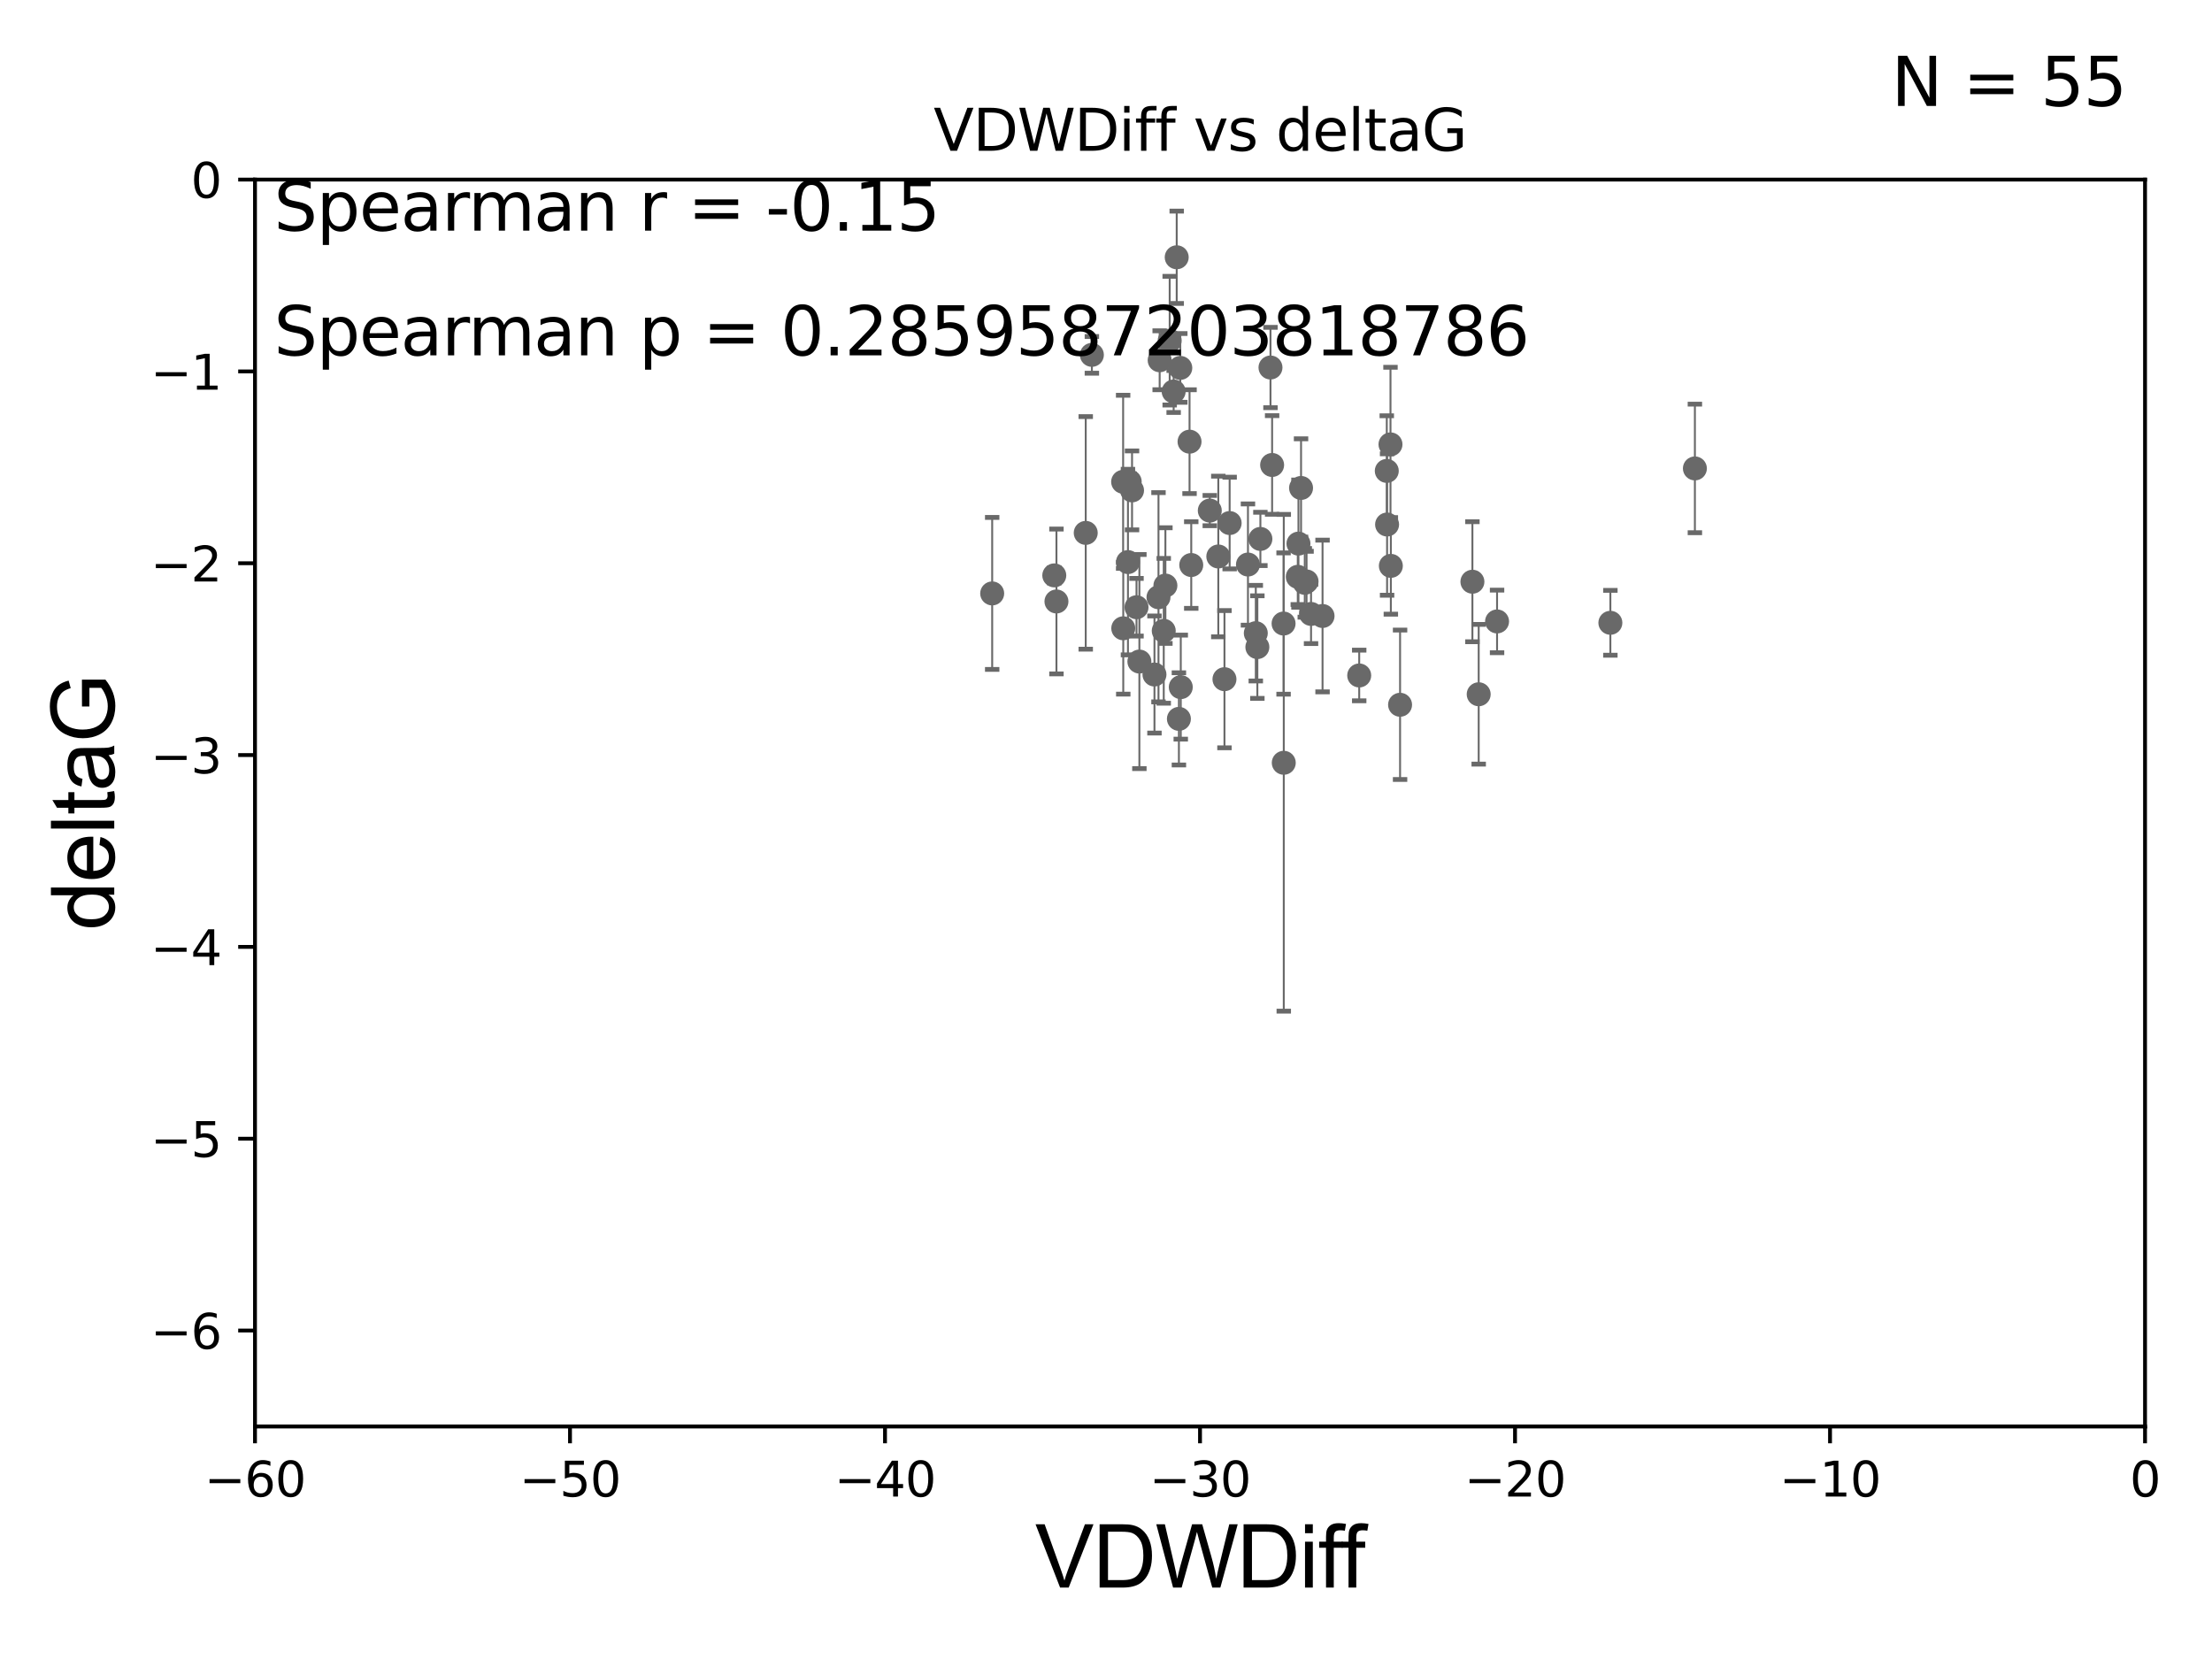 <?xml version="1.0" encoding="utf-8" standalone="no"?>
<!DOCTYPE svg PUBLIC "-//W3C//DTD SVG 1.1//EN"
  "http://www.w3.org/Graphics/SVG/1.1/DTD/svg11.dtd">
<svg xmlns:xlink="http://www.w3.org/1999/xlink" width="460.8pt" height="345.6pt" viewBox="0 0 460.8 345.6" xmlns="http://www.w3.org/2000/svg" version="1.1">
 <defs>
  <style type="text/css">*{stroke-linejoin: round; stroke-linecap: butt}</style>
 </defs>
 <g id="figure_1">
  <g id="patch_1">
   <path d="M 0 345.6 
L 460.8 345.6 
L 460.8 0 
L 0 0 
z
" style="fill: #ffffff"/>
  </g>
  <g id="axes_1">
   <g id="patch_2">
    <path d="M 53.12 297.16 
L 446.85 297.16 
L 446.85 37.411 
L 53.12 37.411 
z
" style="fill: #ffffff"/>
   </g>
   <g id="PathCollection_1">
    <defs>
     <path id="m81611c5be3" d="M 0 1.118 
C 0.297 1.118 0.581 1 0.791 0.791 
C 1 0.581 1.118 0.297 1.118 0 
C 1.118 -0.297 1 -0.581 0.791 -0.791 
C 0.581 -1 0.297 -1.118 0 -1.118 
C -0.297 -1.118 -0.581 -1 -0.791 -0.791 
C -1 -0.581 -1.118 -0.297 -1.118 0 
C -1.118 0.297 -1 0.581 -0.791 0.791 
C -0.581 1 -0.297 1.118 0 1.118 
z
" style="stroke: #696969"/>
    </defs>
    <g clip-path="url(#p7c19faad17)">
     <use xlink:href="#m81611c5be3" x="273.114" y="127.894" style="fill: #696969; stroke: #696969"/>
     <use xlink:href="#m81611c5be3" x="275.511" y="128.323" style="fill: #696969; stroke: #696969"/>
     <use xlink:href="#m81611c5be3" x="235.825" y="102.157" style="fill: #696969; stroke: #696969"/>
     <use xlink:href="#m81611c5be3" x="245.13" y="53.596" style="fill: #696969; stroke: #696969"/>
     <use xlink:href="#m81611c5be3" x="270.352" y="120.161" style="fill: #696969; stroke: #696969"/>
     <use xlink:href="#m81611c5be3" x="206.69" y="123.622" style="fill: #696969; stroke: #696969"/>
     <use xlink:href="#m81611c5be3" x="237.354" y="137.813" style="fill: #696969; stroke: #696969"/>
     <use xlink:href="#m81611c5be3" x="220.078" y="125.297" style="fill: #696969; stroke: #696969"/>
     <use xlink:href="#m81611c5be3" x="255.078" y="141.487" style="fill: #696969; stroke: #696969"/>
     <use xlink:href="#m81611c5be3" x="252.021" y="106.364" style="fill: #696969; stroke: #696969"/>
     <use xlink:href="#m81611c5be3" x="289.739" y="117.881" style="fill: #696969; stroke: #696969"/>
     <use xlink:href="#m81611c5be3" x="335.47" y="129.74" style="fill: #696969; stroke: #696969"/>
     <use xlink:href="#m81611c5be3" x="236.756" y="126.499" style="fill: #696969; stroke: #696969"/>
     <use xlink:href="#m81611c5be3" x="219.626" y="119.862" style="fill: #696969; stroke: #696969"/>
     <use xlink:href="#m81611c5be3" x="233.996" y="130.886" style="fill: #696969; stroke: #696969"/>
     <use xlink:href="#m81611c5be3" x="241.335" y="124.421" style="fill: #696969; stroke: #696969"/>
     <use xlink:href="#m81611c5be3" x="233.969" y="100.369" style="fill: #696969; stroke: #696969"/>
     <use xlink:href="#m81611c5be3" x="291.661" y="146.816" style="fill: #696969; stroke: #696969"/>
     <use xlink:href="#m81611c5be3" x="267.433" y="158.902" style="fill: #696969; stroke: #696969"/>
     <use xlink:href="#m81611c5be3" x="265.006" y="96.863" style="fill: #696969; stroke: #696969"/>
     <use xlink:href="#m81611c5be3" x="272.181" y="121.128" style="fill: #696969; stroke: #696969"/>
     <use xlink:href="#m81611c5be3" x="308.04" y="144.628" style="fill: #696969; stroke: #696969"/>
     <use xlink:href="#m81611c5be3" x="245.877" y="76.642" style="fill: #696969; stroke: #696969"/>
     <use xlink:href="#m81611c5be3" x="288.955" y="109.265" style="fill: #696969; stroke: #696969"/>
     <use xlink:href="#m81611c5be3" x="248.159" y="117.705" style="fill: #696969; stroke: #696969"/>
     <use xlink:href="#m81611c5be3" x="283.148" y="140.711" style="fill: #696969; stroke: #696969"/>
     <use xlink:href="#m81611c5be3" x="226.178" y="111.01" style="fill: #696969; stroke: #696969"/>
     <use xlink:href="#m81611c5be3" x="267.393" y="129.895" style="fill: #696969; stroke: #696969"/>
     <use xlink:href="#m81611c5be3" x="243.666" y="70.966" style="fill: #696969; stroke: #696969"/>
     <use xlink:href="#m81611c5be3" x="261.932" y="134.8" style="fill: #696969; stroke: #696969"/>
     <use xlink:href="#m81611c5be3" x="247.804" y="92.007" style="fill: #696969; stroke: #696969"/>
     <use xlink:href="#m81611c5be3" x="240.497" y="140.513" style="fill: #696969; stroke: #696969"/>
     <use xlink:href="#m81611c5be3" x="234.975" y="117.093" style="fill: #696969; stroke: #696969"/>
     <use xlink:href="#m81611c5be3" x="271.809" y="121.417" style="fill: #696969; stroke: #696969"/>
     <use xlink:href="#m81611c5be3" x="253.796" y="115.924" style="fill: #696969; stroke: #696969"/>
     <use xlink:href="#m81611c5be3" x="242.429" y="131.41" style="fill: #696969; stroke: #696969"/>
     <use xlink:href="#m81611c5be3" x="244.494" y="81.552" style="fill: #696969; stroke: #696969"/>
     <use xlink:href="#m81611c5be3" x="245.588" y="149.754" style="fill: #696969; stroke: #696969"/>
     <use xlink:href="#m81611c5be3" x="256.159" y="108.96" style="fill: #696969; stroke: #696969"/>
     <use xlink:href="#m81611c5be3" x="235.338" y="100.324" style="fill: #696969; stroke: #696969"/>
     <use xlink:href="#m81611c5be3" x="227.458" y="73.925" style="fill: #696969; stroke: #696969"/>
     <use xlink:href="#m81611c5be3" x="306.731" y="121.184" style="fill: #696969; stroke: #696969"/>
     <use xlink:href="#m81611c5be3" x="241.58" y="75.049" style="fill: #696969; stroke: #696969"/>
     <use xlink:href="#m81611c5be3" x="262.562" y="112.268" style="fill: #696969; stroke: #696969"/>
     <use xlink:href="#m81611c5be3" x="288.891" y="98.101" style="fill: #696969; stroke: #696969"/>
     <use xlink:href="#m81611c5be3" x="259.973" y="117.604" style="fill: #696969; stroke: #696969"/>
     <use xlink:href="#m81611c5be3" x="311.866" y="129.457" style="fill: #696969; stroke: #696969"/>
     <use xlink:href="#m81611c5be3" x="270.493" y="113.246" style="fill: #696969; stroke: #696969"/>
     <use xlink:href="#m81611c5be3" x="242.774" y="121.985" style="fill: #696969; stroke: #696969"/>
     <use xlink:href="#m81611c5be3" x="353.077" y="97.581" style="fill: #696969; stroke: #696969"/>
     <use xlink:href="#m81611c5be3" x="264.665" y="76.559" style="fill: #696969; stroke: #696969"/>
     <use xlink:href="#m81611c5be3" x="289.664" y="92.574" style="fill: #696969; stroke: #696969"/>
     <use xlink:href="#m81611c5be3" x="245.976" y="143.141" style="fill: #696969; stroke: #696969"/>
     <use xlink:href="#m81611c5be3" x="261.605" y="131.902" style="fill: #696969; stroke: #696969"/>
     <use xlink:href="#m81611c5be3" x="271.032" y="101.651" style="fill: #696969; stroke: #696969"/>
    </g>
   </g>
   <g id="matplotlib.axis_1">
    <g id="xtick_1">
     <g id="line2d_1">
      <defs>
       <path id="meb6afeb925" d="M 0 0 
L 0 3.5 
" style="stroke: #000000; stroke-width: 0.8"/>
      </defs>
      <g>
       <use xlink:href="#meb6afeb925" x="53.12" y="297.16" style="stroke: #000000; stroke-width: 0.8"/>
      </g>
     </g>
     <g id="text_1">
      <!-- −60 -->
      <g transform="translate(42.568 311.758)scale(0.1 -0.1)">
       <defs>
        <path id="DejaVuSans-2212" d="M 678 2272 
L 4684 2272 
L 4684 1741 
L 678 1741 
L 678 2272 
z
" transform="scale(0.016)"/>
        <path id="DejaVuSans-36" d="M 2113 2584 
Q 1688 2584 1439 2293 
Q 1191 2003 1191 1497 
Q 1191 994 1439 701 
Q 1688 409 2113 409 
Q 2538 409 2786 701 
Q 3034 994 3034 1497 
Q 3034 2003 2786 2293 
Q 2538 2584 2113 2584 
z
M 3366 4563 
L 3366 3988 
Q 3128 4100 2886 4159 
Q 2644 4219 2406 4219 
Q 1781 4219 1451 3797 
Q 1122 3375 1075 2522 
Q 1259 2794 1537 2939 
Q 1816 3084 2150 3084 
Q 2853 3084 3261 2657 
Q 3669 2231 3669 1497 
Q 3669 778 3244 343 
Q 2819 -91 2113 -91 
Q 1303 -91 875 529 
Q 447 1150 447 2328 
Q 447 3434 972 4092 
Q 1497 4750 2381 4750 
Q 2619 4750 2861 4703 
Q 3103 4656 3366 4563 
z
" transform="scale(0.016)"/>
        <path id="DejaVuSans-30" d="M 2034 4250 
Q 1547 4250 1301 3770 
Q 1056 3291 1056 2328 
Q 1056 1369 1301 889 
Q 1547 409 2034 409 
Q 2525 409 2770 889 
Q 3016 1369 3016 2328 
Q 3016 3291 2770 3770 
Q 2525 4250 2034 4250 
z
M 2034 4750 
Q 2819 4750 3233 4129 
Q 3647 3509 3647 2328 
Q 3647 1150 3233 529 
Q 2819 -91 2034 -91 
Q 1250 -91 836 529 
Q 422 1150 422 2328 
Q 422 3509 836 4129 
Q 1250 4750 2034 4750 
z
" transform="scale(0.016)"/>
       </defs>
       <use xlink:href="#DejaVuSans-2212"/>
       <use xlink:href="#DejaVuSans-36" x="83.789"/>
       <use xlink:href="#DejaVuSans-30" x="147.412"/>
      </g>
     </g>
    </g>
    <g id="xtick_2">
     <g id="line2d_2">
      <g>
       <use xlink:href="#meb6afeb925" x="118.742" y="297.16" style="stroke: #000000; stroke-width: 0.8"/>
      </g>
     </g>
     <g id="text_2">
      <!-- −50 -->
      <g transform="translate(108.189 311.758)scale(0.1 -0.1)">
       <defs>
        <path id="DejaVuSans-35" d="M 691 4666 
L 3169 4666 
L 3169 4134 
L 1269 4134 
L 1269 2991 
Q 1406 3038 1543 3061 
Q 1681 3084 1819 3084 
Q 2600 3084 3056 2656 
Q 3513 2228 3513 1497 
Q 3513 744 3044 326 
Q 2575 -91 1722 -91 
Q 1428 -91 1123 -41 
Q 819 9 494 109 
L 494 744 
Q 775 591 1075 516 
Q 1375 441 1709 441 
Q 2250 441 2565 725 
Q 2881 1009 2881 1497 
Q 2881 1984 2565 2268 
Q 2250 2553 1709 2553 
Q 1456 2553 1204 2497 
Q 953 2441 691 2322 
L 691 4666 
z
" transform="scale(0.016)"/>
       </defs>
       <use xlink:href="#DejaVuSans-2212"/>
       <use xlink:href="#DejaVuSans-35" x="83.789"/>
       <use xlink:href="#DejaVuSans-30" x="147.412"/>
      </g>
     </g>
    </g>
    <g id="xtick_3">
     <g id="line2d_3">
      <g>
       <use xlink:href="#meb6afeb925" x="184.363" y="297.16" style="stroke: #000000; stroke-width: 0.8"/>
      </g>
     </g>
     <g id="text_3">
      <!-- −40 -->
      <g transform="translate(173.811 311.758)scale(0.1 -0.1)">
       <defs>
        <path id="DejaVuSans-34" d="M 2419 4116 
L 825 1625 
L 2419 1625 
L 2419 4116 
z
M 2253 4666 
L 3047 4666 
L 3047 1625 
L 3713 1625 
L 3713 1100 
L 3047 1100 
L 3047 0 
L 2419 0 
L 2419 1100 
L 313 1100 
L 313 1709 
L 2253 4666 
z
" transform="scale(0.016)"/>
       </defs>
       <use xlink:href="#DejaVuSans-2212"/>
       <use xlink:href="#DejaVuSans-34" x="83.789"/>
       <use xlink:href="#DejaVuSans-30" x="147.412"/>
      </g>
     </g>
    </g>
    <g id="xtick_4">
     <g id="line2d_4">
      <g>
       <use xlink:href="#meb6afeb925" x="249.985" y="297.16" style="stroke: #000000; stroke-width: 0.8"/>
      </g>
     </g>
     <g id="text_4">
      <!-- −30 -->
      <g transform="translate(239.433 311.758)scale(0.1 -0.1)">
       <defs>
        <path id="DejaVuSans-33" d="M 2597 2516 
Q 3050 2419 3304 2112 
Q 3559 1806 3559 1356 
Q 3559 666 3084 287 
Q 2609 -91 1734 -91 
Q 1441 -91 1130 -33 
Q 819 25 488 141 
L 488 750 
Q 750 597 1062 519 
Q 1375 441 1716 441 
Q 2309 441 2620 675 
Q 2931 909 2931 1356 
Q 2931 1769 2642 2001 
Q 2353 2234 1838 2234 
L 1294 2234 
L 1294 2753 
L 1863 2753 
Q 2328 2753 2575 2939 
Q 2822 3125 2822 3475 
Q 2822 3834 2567 4026 
Q 2313 4219 1838 4219 
Q 1578 4219 1281 4162 
Q 984 4106 628 3988 
L 628 4550 
Q 988 4650 1302 4700 
Q 1616 4750 1894 4750 
Q 2613 4750 3031 4423 
Q 3450 4097 3450 3541 
Q 3450 3153 3228 2886 
Q 3006 2619 2597 2516 
z
" transform="scale(0.016)"/>
       </defs>
       <use xlink:href="#DejaVuSans-2212"/>
       <use xlink:href="#DejaVuSans-33" x="83.789"/>
       <use xlink:href="#DejaVuSans-30" x="147.412"/>
      </g>
     </g>
    </g>
    <g id="xtick_5">
     <g id="line2d_5">
      <g>
       <use xlink:href="#meb6afeb925" x="315.607" y="297.16" style="stroke: #000000; stroke-width: 0.8"/>
      </g>
     </g>
     <g id="text_5">
      <!-- −20 -->
      <g transform="translate(305.054 311.758)scale(0.1 -0.1)">
       <defs>
        <path id="DejaVuSans-32" d="M 1228 531 
L 3431 531 
L 3431 0 
L 469 0 
L 469 531 
Q 828 903 1448 1529 
Q 2069 2156 2228 2338 
Q 2531 2678 2651 2914 
Q 2772 3150 2772 3378 
Q 2772 3750 2511 3984 
Q 2250 4219 1831 4219 
Q 1534 4219 1204 4116 
Q 875 4013 500 3803 
L 500 4441 
Q 881 4594 1212 4672 
Q 1544 4750 1819 4750 
Q 2544 4750 2975 4387 
Q 3406 4025 3406 3419 
Q 3406 3131 3298 2873 
Q 3191 2616 2906 2266 
Q 2828 2175 2409 1742 
Q 1991 1309 1228 531 
z
" transform="scale(0.016)"/>
       </defs>
       <use xlink:href="#DejaVuSans-2212"/>
       <use xlink:href="#DejaVuSans-32" x="83.789"/>
       <use xlink:href="#DejaVuSans-30" x="147.412"/>
      </g>
     </g>
    </g>
    <g id="xtick_6">
     <g id="line2d_6">
      <g>
       <use xlink:href="#meb6afeb925" x="381.228" y="297.16" style="stroke: #000000; stroke-width: 0.8"/>
      </g>
     </g>
     <g id="text_6">
      <!-- −10 -->
      <g transform="translate(370.676 311.758)scale(0.1 -0.1)">
       <defs>
        <path id="DejaVuSans-31" d="M 794 531 
L 1825 531 
L 1825 4091 
L 703 3866 
L 703 4441 
L 1819 4666 
L 2450 4666 
L 2450 531 
L 3481 531 
L 3481 0 
L 794 0 
L 794 531 
z
" transform="scale(0.016)"/>
       </defs>
       <use xlink:href="#DejaVuSans-2212"/>
       <use xlink:href="#DejaVuSans-31" x="83.789"/>
       <use xlink:href="#DejaVuSans-30" x="147.412"/>
      </g>
     </g>
    </g>
    <g id="xtick_7">
     <g id="line2d_7">
      <g>
       <use xlink:href="#meb6afeb925" x="446.85" y="297.16" style="stroke: #000000; stroke-width: 0.8"/>
      </g>
     </g>
     <g id="text_7">
      <!-- 0 -->
      <g transform="translate(443.669 311.758)scale(0.1 -0.1)">
       <use xlink:href="#DejaVuSans-30"/>
      </g>
     </g>
    </g>
    <g id="text_8">
     <!-- VDWDiff -->
     <g transform="translate(215.644 330.722)scale(0.18 -0.18)">
      <defs>
       <path id="ArialMT-56" d="M 1803 0 
L 28 4581 
L 684 4581 
L 1875 1253 
Q 2019 853 2116 503 
Q 2222 878 2363 1253 
L 3600 4581 
L 4219 4581 
L 2425 0 
L 1803 0 
z
" transform="scale(0.016)"/>
       <path id="ArialMT-44" d="M 494 0 
L 494 4581 
L 2072 4581 
Q 2606 4581 2888 4516 
Q 3281 4425 3559 4188 
Q 3922 3881 4101 3404 
Q 4281 2928 4281 2316 
Q 4281 1794 4159 1391 
Q 4038 988 3847 723 
Q 3656 459 3429 307 
Q 3203 156 2883 78 
Q 2563 0 2147 0 
L 494 0 
z
M 1100 541 
L 2078 541 
Q 2531 541 2789 625 
Q 3047 709 3200 863 
Q 3416 1078 3536 1442 
Q 3656 1806 3656 2325 
Q 3656 3044 3420 3430 
Q 3184 3816 2847 3947 
Q 2603 4041 2063 4041 
L 1100 4041 
L 1100 541 
z
" transform="scale(0.016)"/>
       <path id="ArialMT-57" d="M 1294 0 
L 78 4581 
L 700 4581 
L 1397 1578 
Q 1509 1106 1591 641 
Q 1766 1375 1797 1488 
L 2669 4581 
L 3400 4581 
L 4056 2263 
Q 4303 1400 4413 641 
Q 4500 1075 4641 1638 
L 5359 4581 
L 5969 4581 
L 4713 0 
L 4128 0 
L 3163 3491 
Q 3041 3928 3019 4028 
Q 2947 3713 2884 3491 
L 1913 0 
L 1294 0 
z
" transform="scale(0.016)"/>
       <path id="ArialMT-69" d="M 425 3934 
L 425 4581 
L 988 4581 
L 988 3934 
L 425 3934 
z
M 425 0 
L 425 3319 
L 988 3319 
L 988 0 
L 425 0 
z
" transform="scale(0.016)"/>
       <path id="ArialMT-66" d="M 556 0 
L 556 2881 
L 59 2881 
L 59 3319 
L 556 3319 
L 556 3672 
Q 556 4006 616 4169 
Q 697 4388 901 4523 
Q 1106 4659 1475 4659 
Q 1713 4659 2000 4603 
L 1916 4113 
Q 1741 4144 1584 4144 
Q 1328 4144 1222 4034 
Q 1116 3925 1116 3625 
L 1116 3319 
L 1763 3319 
L 1763 2881 
L 1116 2881 
L 1116 0 
L 556 0 
z
" transform="scale(0.016)"/>
      </defs>
      <use xlink:href="#ArialMT-56"/>
      <use xlink:href="#ArialMT-44" x="66.699"/>
      <use xlink:href="#ArialMT-57" x="138.916"/>
      <use xlink:href="#ArialMT-44" x="233.301"/>
      <use xlink:href="#ArialMT-69" x="305.518"/>
      <use xlink:href="#ArialMT-66" x="327.734"/>
      <use xlink:href="#ArialMT-66" x="353.768"/>
     </g>
    </g>
   </g>
   <g id="matplotlib.axis_2">
    <g id="ytick_1">
     <g id="line2d_8">
      <defs>
       <path id="me07323a676" d="M 0 0 
L -3.5 0 
" style="stroke: #000000; stroke-width: 0.8"/>
      </defs>
      <g>
       <use xlink:href="#me07323a676" x="53.12" y="277.179" style="stroke: #000000; stroke-width: 0.8"/>
      </g>
     </g>
     <g id="text_9">
      <!-- −6 -->
      <g transform="translate(31.378 280.979)scale(0.1 -0.1)">
       <use xlink:href="#DejaVuSans-2212"/>
       <use xlink:href="#DejaVuSans-36" x="83.789"/>
      </g>
     </g>
    </g>
    <g id="ytick_2">
     <g id="line2d_9">
      <g>
       <use xlink:href="#me07323a676" x="53.12" y="237.218" style="stroke: #000000; stroke-width: 0.8"/>
      </g>
     </g>
     <g id="text_10">
      <!-- −5 -->
      <g transform="translate(31.378 241.017)scale(0.1 -0.1)">
       <use xlink:href="#DejaVuSans-2212"/>
       <use xlink:href="#DejaVuSans-35" x="83.789"/>
      </g>
     </g>
    </g>
    <g id="ytick_3">
     <g id="line2d_10">
      <g>
       <use xlink:href="#me07323a676" x="53.12" y="197.257" style="stroke: #000000; stroke-width: 0.8"/>
      </g>
     </g>
     <g id="text_11">
      <!-- −4 -->
      <g transform="translate(31.378 201.056)scale(0.1 -0.1)">
       <use xlink:href="#DejaVuSans-2212"/>
       <use xlink:href="#DejaVuSans-34" x="83.789"/>
      </g>
     </g>
    </g>
    <g id="ytick_4">
     <g id="line2d_11">
      <g>
       <use xlink:href="#me07323a676" x="53.12" y="157.295" style="stroke: #000000; stroke-width: 0.8"/>
      </g>
     </g>
     <g id="text_12">
      <!-- −3 -->
      <g transform="translate(31.378 161.094)scale(0.1 -0.1)">
       <use xlink:href="#DejaVuSans-2212"/>
       <use xlink:href="#DejaVuSans-33" x="83.789"/>
      </g>
     </g>
    </g>
    <g id="ytick_5">
     <g id="line2d_12">
      <g>
       <use xlink:href="#me07323a676" x="53.12" y="117.334" style="stroke: #000000; stroke-width: 0.8"/>
      </g>
     </g>
     <g id="text_13">
      <!-- −2 -->
      <g transform="translate(31.378 121.133)scale(0.1 -0.1)">
       <use xlink:href="#DejaVuSans-2212"/>
       <use xlink:href="#DejaVuSans-32" x="83.789"/>
      </g>
     </g>
    </g>
    <g id="ytick_6">
     <g id="line2d_13">
      <g>
       <use xlink:href="#me07323a676" x="53.12" y="77.373" style="stroke: #000000; stroke-width: 0.8"/>
      </g>
     </g>
     <g id="text_14">
      <!-- −1 -->
      <g transform="translate(31.378 81.172)scale(0.1 -0.1)">
       <use xlink:href="#DejaVuSans-2212"/>
       <use xlink:href="#DejaVuSans-31" x="83.789"/>
      </g>
     </g>
    </g>
    <g id="ytick_7">
     <g id="line2d_14">
      <g>
       <use xlink:href="#me07323a676" x="53.12" y="37.411" style="stroke: #000000; stroke-width: 0.8"/>
      </g>
     </g>
     <g id="text_15">
      <!-- 0 -->
      <g transform="translate(39.758 41.21)scale(0.1 -0.1)">
       <use xlink:href="#DejaVuSans-30"/>
      </g>
     </g>
    </g>
    <g id="text_16">
     <!-- deltaG -->
     <g transform="translate(23.8 193.8)rotate(-90)scale(0.18 -0.18)">
      <defs>
       <path id="ArialMT-64" d="M 2575 0 
L 2575 419 
Q 2259 -75 1647 -75 
Q 1250 -75 917 144 
Q 584 363 401 755 
Q 219 1147 219 1656 
Q 219 2153 384 2558 
Q 550 2963 881 3178 
Q 1213 3394 1622 3394 
Q 1922 3394 2156 3267 
Q 2391 3141 2538 2938 
L 2538 4581 
L 3097 4581 
L 3097 0 
L 2575 0 
z
M 797 1656 
Q 797 1019 1065 703 
Q 1334 388 1700 388 
Q 2069 388 2326 689 
Q 2584 991 2584 1609 
Q 2584 2291 2321 2609 
Q 2059 2928 1675 2928 
Q 1300 2928 1048 2622 
Q 797 2316 797 1656 
z
" transform="scale(0.016)"/>
       <path id="ArialMT-65" d="M 2694 1069 
L 3275 997 
Q 3138 488 2766 206 
Q 2394 -75 1816 -75 
Q 1088 -75 661 373 
Q 234 822 234 1631 
Q 234 2469 665 2931 
Q 1097 3394 1784 3394 
Q 2450 3394 2872 2941 
Q 3294 2488 3294 1666 
Q 3294 1616 3291 1516 
L 816 1516 
Q 847 969 1125 678 
Q 1403 388 1819 388 
Q 2128 388 2347 550 
Q 2566 713 2694 1069 
z
M 847 1978 
L 2700 1978 
Q 2663 2397 2488 2606 
Q 2219 2931 1791 2931 
Q 1403 2931 1139 2672 
Q 875 2413 847 1978 
z
" transform="scale(0.016)"/>
       <path id="ArialMT-6c" d="M 409 0 
L 409 4581 
L 972 4581 
L 972 0 
L 409 0 
z
" transform="scale(0.016)"/>
       <path id="ArialMT-74" d="M 1650 503 
L 1731 6 
Q 1494 -44 1306 -44 
Q 1000 -44 831 53 
Q 663 150 594 308 
Q 525 466 525 972 
L 525 2881 
L 113 2881 
L 113 3319 
L 525 3319 
L 525 4141 
L 1084 4478 
L 1084 3319 
L 1650 3319 
L 1650 2881 
L 1084 2881 
L 1084 941 
Q 1084 700 1114 631 
Q 1144 563 1211 522 
Q 1278 481 1403 481 
Q 1497 481 1650 503 
z
" transform="scale(0.016)"/>
       <path id="ArialMT-61" d="M 2588 409 
Q 2275 144 1986 34 
Q 1697 -75 1366 -75 
Q 819 -75 525 192 
Q 231 459 231 875 
Q 231 1119 342 1320 
Q 453 1522 633 1644 
Q 813 1766 1038 1828 
Q 1203 1872 1538 1913 
Q 2219 1994 2541 2106 
Q 2544 2222 2544 2253 
Q 2544 2597 2384 2738 
Q 2169 2928 1744 2928 
Q 1347 2928 1158 2789 
Q 969 2650 878 2297 
L 328 2372 
Q 403 2725 575 2942 
Q 747 3159 1072 3276 
Q 1397 3394 1825 3394 
Q 2250 3394 2515 3294 
Q 2781 3194 2906 3042 
Q 3031 2891 3081 2659 
Q 3109 2516 3109 2141 
L 3109 1391 
Q 3109 606 3145 398 
Q 3181 191 3288 0 
L 2700 0 
Q 2613 175 2588 409 
z
M 2541 1666 
Q 2234 1541 1622 1453 
Q 1275 1403 1131 1340 
Q 988 1278 909 1158 
Q 831 1038 831 891 
Q 831 666 1001 516 
Q 1172 366 1500 366 
Q 1825 366 2078 508 
Q 2331 650 2450 897 
Q 2541 1088 2541 1459 
L 2541 1666 
z
" transform="scale(0.016)"/>
       <path id="ArialMT-47" d="M 2638 1797 
L 2638 2334 
L 4578 2338 
L 4578 638 
Q 4131 281 3656 101 
Q 3181 -78 2681 -78 
Q 2006 -78 1454 211 
Q 903 500 622 1047 
Q 341 1594 341 2269 
Q 341 2938 620 3517 
Q 900 4097 1425 4378 
Q 1950 4659 2634 4659 
Q 3131 4659 3532 4498 
Q 3934 4338 4162 4050 
Q 4391 3763 4509 3300 
L 3963 3150 
Q 3859 3500 3706 3700 
Q 3553 3900 3268 4020 
Q 2984 4141 2638 4141 
Q 2222 4141 1919 4014 
Q 1616 3888 1430 3681 
Q 1244 3475 1141 3228 
Q 966 2803 966 2306 
Q 966 1694 1177 1281 
Q 1388 869 1791 669 
Q 2194 469 2647 469 
Q 3041 469 3416 620 
Q 3791 772 3984 944 
L 3984 1797 
L 2638 1797 
z
" transform="scale(0.016)"/>
      </defs>
      <use xlink:href="#ArialMT-64"/>
      <use xlink:href="#ArialMT-65" x="55.615"/>
      <use xlink:href="#ArialMT-6c" x="111.23"/>
      <use xlink:href="#ArialMT-74" x="133.447"/>
      <use xlink:href="#ArialMT-61" x="161.23"/>
      <use xlink:href="#ArialMT-47" x="216.846"/>
     </g>
    </g>
   </g>
   <g id="LineCollection_1">
    <path d="M 273.114 134.067 
L 273.114 121.721 
" clip-path="url(#p7c19faad17)" style="fill: none; stroke: #696969; stroke-width: 0.4"/>
    <path d="M 275.511 144.125 
L 275.511 112.522 
" clip-path="url(#p7c19faad17)" style="fill: none; stroke: #696969; stroke-width: 0.4"/>
    <path d="M 235.825 110.374 
L 235.825 93.939 
" clip-path="url(#p7c19faad17)" style="fill: none; stroke: #696969; stroke-width: 0.4"/>
    <path d="M 245.13 63.214 
L 245.13 43.979 
" clip-path="url(#p7c19faad17)" style="fill: none; stroke: #696969; stroke-width: 0.4"/>
    <path d="M 270.352 125.933 
L 270.352 114.388 
" clip-path="url(#p7c19faad17)" style="fill: none; stroke: #696969; stroke-width: 0.4"/>
    <path d="M 206.69 139.452 
L 206.69 107.791 
" clip-path="url(#p7c19faad17)" style="fill: none; stroke: #696969; stroke-width: 0.4"/>
    <path d="M 237.354 160.113 
L 237.354 115.513 
" clip-path="url(#p7c19faad17)" style="fill: none; stroke: #696969; stroke-width: 0.4"/>
    <path d="M 220.078 140.385 
L 220.078 110.21 
" clip-path="url(#p7c19faad17)" style="fill: none; stroke: #696969; stroke-width: 0.4"/>
    <path d="M 255.078 155.781 
L 255.078 127.193 
" clip-path="url(#p7c19faad17)" style="fill: none; stroke: #696969; stroke-width: 0.4"/>
    <path d="M 252.021 109.517 
L 252.021 103.21 
" clip-path="url(#p7c19faad17)" style="fill: none; stroke: #696969; stroke-width: 0.4"/>
    <path d="M 289.739 127.944 
L 289.739 107.819 
" clip-path="url(#p7c19faad17)" style="fill: none; stroke: #696969; stroke-width: 0.4"/>
    <path d="M 335.47 136.496 
L 335.47 122.984 
" clip-path="url(#p7c19faad17)" style="fill: none; stroke: #696969; stroke-width: 0.4"/>
    <path d="M 236.756 132.501 
L 236.756 120.497 
" clip-path="url(#p7c19faad17)" style="fill: none; stroke: #696969; stroke-width: 0.4"/>
    <path d="M 219.626 121.439 
L 219.626 118.286 
" clip-path="url(#p7c19faad17)" style="fill: none; stroke: #696969; stroke-width: 0.4"/>
    <path d="M 233.996 144.597 
L 233.996 117.176 
" clip-path="url(#p7c19faad17)" style="fill: none; stroke: #696969; stroke-width: 0.4"/>
    <path d="M 241.335 146.217 
L 241.335 102.625 
" clip-path="url(#p7c19faad17)" style="fill: none; stroke: #696969; stroke-width: 0.4"/>
    <path d="M 233.969 118.395 
L 233.969 82.343 
" clip-path="url(#p7c19faad17)" style="fill: none; stroke: #696969; stroke-width: 0.4"/>
    <path d="M 291.661 162.378 
L 291.661 131.253 
" clip-path="url(#p7c19faad17)" style="fill: none; stroke: #696969; stroke-width: 0.4"/>
    <path d="M 267.433 210.642 
L 267.433 107.163 
" clip-path="url(#p7c19faad17)" style="fill: none; stroke: #696969; stroke-width: 0.4"/>
    <path d="M 265.006 107.137 
L 265.006 86.59 
" clip-path="url(#p7c19faad17)" style="fill: none; stroke: #696969; stroke-width: 0.4"/>
    <path d="M 272.181 127.412 
L 272.181 114.845 
" clip-path="url(#p7c19faad17)" style="fill: none; stroke: #696969; stroke-width: 0.4"/>
    <path d="M 308.04 159.177 
L 308.04 130.078 
" clip-path="url(#p7c19faad17)" style="fill: none; stroke: #696969; stroke-width: 0.4"/>
    <path d="M 245.877 83.804 
L 245.877 69.479 
" clip-path="url(#p7c19faad17)" style="fill: none; stroke: #696969; stroke-width: 0.4"/>
    <path d="M 288.955 123.998 
L 288.955 94.532 
" clip-path="url(#p7c19faad17)" style="fill: none; stroke: #696969; stroke-width: 0.4"/>
    <path d="M 248.159 126.729 
L 248.159 108.682 
" clip-path="url(#p7c19faad17)" style="fill: none; stroke: #696969; stroke-width: 0.4"/>
    <path d="M 283.148 145.987 
L 283.148 135.436 
" clip-path="url(#p7c19faad17)" style="fill: none; stroke: #696969; stroke-width: 0.4"/>
    <path d="M 226.178 135.233 
L 226.178 86.788 
" clip-path="url(#p7c19faad17)" style="fill: none; stroke: #696969; stroke-width: 0.4"/>
    <path d="M 267.393 144.612 
L 267.393 115.177 
" clip-path="url(#p7c19faad17)" style="fill: none; stroke: #696969; stroke-width: 0.4"/>
    <path d="M 243.666 84.37 
L 243.666 57.563 
" clip-path="url(#p7c19faad17)" style="fill: none; stroke: #696969; stroke-width: 0.4"/>
    <path d="M 261.932 145.484 
L 261.932 124.116 
" clip-path="url(#p7c19faad17)" style="fill: none; stroke: #696969; stroke-width: 0.4"/>
    <path d="M 247.804 102.818 
L 247.804 81.196 
" clip-path="url(#p7c19faad17)" style="fill: none; stroke: #696969; stroke-width: 0.4"/>
    <path d="M 240.497 152.706 
L 240.497 128.32 
" clip-path="url(#p7c19faad17)" style="fill: none; stroke: #696969; stroke-width: 0.4"/>
    <path d="M 234.975 136.421 
L 234.975 97.764 
" clip-path="url(#p7c19faad17)" style="fill: none; stroke: #696969; stroke-width: 0.4"/>
    <path d="M 271.809 128.568 
L 271.809 114.265 
" clip-path="url(#p7c19faad17)" style="fill: none; stroke: #696969; stroke-width: 0.4"/>
    <path d="M 253.796 132.651 
L 253.796 99.196 
" clip-path="url(#p7c19faad17)" style="fill: none; stroke: #696969; stroke-width: 0.4"/>
    <path d="M 242.429 146.491 
L 242.429 116.328 
" clip-path="url(#p7c19faad17)" style="fill: none; stroke: #696969; stroke-width: 0.4"/>
    <path d="M 244.494 85.924 
L 244.494 77.18 
" clip-path="url(#p7c19faad17)" style="fill: none; stroke: #696969; stroke-width: 0.4"/>
    <path d="M 245.588 159.357 
L 245.588 140.151 
" clip-path="url(#p7c19faad17)" style="fill: none; stroke: #696969; stroke-width: 0.4"/>
    <path d="M 256.159 118.51 
L 256.159 99.409 
" clip-path="url(#p7c19faad17)" style="fill: none; stroke: #696969; stroke-width: 0.4"/>
    <path d="M 235.338 101.934 
L 235.338 98.714 
" clip-path="url(#p7c19faad17)" style="fill: none; stroke: #696969; stroke-width: 0.4"/>
    <path d="M 227.458 77.745 
L 227.458 70.105 
" clip-path="url(#p7c19faad17)" style="fill: none; stroke: #696969; stroke-width: 0.4"/>
    <path d="M 306.731 133.689 
L 306.731 108.679 
" clip-path="url(#p7c19faad17)" style="fill: none; stroke: #696969; stroke-width: 0.4"/>
    <path d="M 241.58 81.186 
L 241.58 68.912 
" clip-path="url(#p7c19faad17)" style="fill: none; stroke: #696969; stroke-width: 0.4"/>
    <path d="M 262.562 117.818 
L 262.562 106.717 
" clip-path="url(#p7c19faad17)" style="fill: none; stroke: #696969; stroke-width: 0.4"/>
    <path d="M 288.891 109.592 
L 288.891 86.61 
" clip-path="url(#p7c19faad17)" style="fill: none; stroke: #696969; stroke-width: 0.4"/>
    <path d="M 259.973 130.232 
L 259.973 104.976 
" clip-path="url(#p7c19faad17)" style="fill: none; stroke: #696969; stroke-width: 0.4"/>
    <path d="M 311.866 135.976 
L 311.866 122.938 
" clip-path="url(#p7c19faad17)" style="fill: none; stroke: #696969; stroke-width: 0.4"/>
    <path d="M 270.493 126.498 
L 270.493 99.995 
" clip-path="url(#p7c19faad17)" style="fill: none; stroke: #696969; stroke-width: 0.4"/>
    <path d="M 242.774 134.031 
L 242.774 109.939 
" clip-path="url(#p7c19faad17)" style="fill: none; stroke: #696969; stroke-width: 0.4"/>
    <path d="M 353.077 110.973 
L 353.077 84.189 
" clip-path="url(#p7c19faad17)" style="fill: none; stroke: #696969; stroke-width: 0.4"/>
    <path d="M 264.665 84.927 
L 264.665 68.191 
" clip-path="url(#p7c19faad17)" style="fill: none; stroke: #696969; stroke-width: 0.4"/>
    <path d="M 289.664 108.64 
L 289.664 76.508 
" clip-path="url(#p7c19faad17)" style="fill: none; stroke: #696969; stroke-width: 0.4"/>
    <path d="M 245.976 153.978 
L 245.976 132.305 
" clip-path="url(#p7c19faad17)" style="fill: none; stroke: #696969; stroke-width: 0.4"/>
    <path d="M 261.605 141.857 
L 261.605 121.946 
" clip-path="url(#p7c19faad17)" style="fill: none; stroke: #696969; stroke-width: 0.4"/>
    <path d="M 271.032 111.893 
L 271.032 91.409 
" clip-path="url(#p7c19faad17)" style="fill: none; stroke: #696969; stroke-width: 0.4"/>
   </g>
   <g id="line2d_15">
    <defs>
     <path id="md27de77df1" d="M 1.5 0 
L -1.5 -0 
" style="stroke: #696969"/>
    </defs>
    <g clip-path="url(#p7c19faad17)">
     <use xlink:href="#md27de77df1" x="273.114" y="134.067" style="fill: #696969; stroke: #696969"/>
     <use xlink:href="#md27de77df1" x="275.511" y="144.125" style="fill: #696969; stroke: #696969"/>
     <use xlink:href="#md27de77df1" x="235.825" y="110.374" style="fill: #696969; stroke: #696969"/>
     <use xlink:href="#md27de77df1" x="245.13" y="63.214" style="fill: #696969; stroke: #696969"/>
     <use xlink:href="#md27de77df1" x="270.352" y="125.933" style="fill: #696969; stroke: #696969"/>
     <use xlink:href="#md27de77df1" x="206.69" y="139.452" style="fill: #696969; stroke: #696969"/>
     <use xlink:href="#md27de77df1" x="237.354" y="160.113" style="fill: #696969; stroke: #696969"/>
     <use xlink:href="#md27de77df1" x="220.078" y="140.385" style="fill: #696969; stroke: #696969"/>
     <use xlink:href="#md27de77df1" x="255.078" y="155.781" style="fill: #696969; stroke: #696969"/>
     <use xlink:href="#md27de77df1" x="252.021" y="109.517" style="fill: #696969; stroke: #696969"/>
     <use xlink:href="#md27de77df1" x="289.739" y="127.944" style="fill: #696969; stroke: #696969"/>
     <use xlink:href="#md27de77df1" x="335.47" y="136.496" style="fill: #696969; stroke: #696969"/>
     <use xlink:href="#md27de77df1" x="236.756" y="132.501" style="fill: #696969; stroke: #696969"/>
     <use xlink:href="#md27de77df1" x="219.626" y="121.439" style="fill: #696969; stroke: #696969"/>
     <use xlink:href="#md27de77df1" x="233.996" y="144.597" style="fill: #696969; stroke: #696969"/>
     <use xlink:href="#md27de77df1" x="241.335" y="146.217" style="fill: #696969; stroke: #696969"/>
     <use xlink:href="#md27de77df1" x="233.969" y="118.395" style="fill: #696969; stroke: #696969"/>
     <use xlink:href="#md27de77df1" x="291.661" y="162.378" style="fill: #696969; stroke: #696969"/>
     <use xlink:href="#md27de77df1" x="267.433" y="210.642" style="fill: #696969; stroke: #696969"/>
     <use xlink:href="#md27de77df1" x="265.006" y="107.137" style="fill: #696969; stroke: #696969"/>
     <use xlink:href="#md27de77df1" x="272.181" y="127.412" style="fill: #696969; stroke: #696969"/>
     <use xlink:href="#md27de77df1" x="308.04" y="159.177" style="fill: #696969; stroke: #696969"/>
     <use xlink:href="#md27de77df1" x="245.877" y="83.804" style="fill: #696969; stroke: #696969"/>
     <use xlink:href="#md27de77df1" x="288.955" y="123.998" style="fill: #696969; stroke: #696969"/>
     <use xlink:href="#md27de77df1" x="248.159" y="126.729" style="fill: #696969; stroke: #696969"/>
     <use xlink:href="#md27de77df1" x="283.148" y="145.987" style="fill: #696969; stroke: #696969"/>
     <use xlink:href="#md27de77df1" x="226.178" y="135.233" style="fill: #696969; stroke: #696969"/>
     <use xlink:href="#md27de77df1" x="267.393" y="144.612" style="fill: #696969; stroke: #696969"/>
     <use xlink:href="#md27de77df1" x="243.666" y="84.37" style="fill: #696969; stroke: #696969"/>
     <use xlink:href="#md27de77df1" x="261.932" y="145.484" style="fill: #696969; stroke: #696969"/>
     <use xlink:href="#md27de77df1" x="247.804" y="102.818" style="fill: #696969; stroke: #696969"/>
     <use xlink:href="#md27de77df1" x="240.497" y="152.706" style="fill: #696969; stroke: #696969"/>
     <use xlink:href="#md27de77df1" x="234.975" y="136.421" style="fill: #696969; stroke: #696969"/>
     <use xlink:href="#md27de77df1" x="271.809" y="128.568" style="fill: #696969; stroke: #696969"/>
     <use xlink:href="#md27de77df1" x="253.796" y="132.651" style="fill: #696969; stroke: #696969"/>
     <use xlink:href="#md27de77df1" x="242.429" y="146.491" style="fill: #696969; stroke: #696969"/>
     <use xlink:href="#md27de77df1" x="244.494" y="85.924" style="fill: #696969; stroke: #696969"/>
     <use xlink:href="#md27de77df1" x="245.588" y="159.357" style="fill: #696969; stroke: #696969"/>
     <use xlink:href="#md27de77df1" x="256.159" y="118.51" style="fill: #696969; stroke: #696969"/>
     <use xlink:href="#md27de77df1" x="235.338" y="101.934" style="fill: #696969; stroke: #696969"/>
     <use xlink:href="#md27de77df1" x="227.458" y="77.745" style="fill: #696969; stroke: #696969"/>
     <use xlink:href="#md27de77df1" x="306.731" y="133.689" style="fill: #696969; stroke: #696969"/>
     <use xlink:href="#md27de77df1" x="241.58" y="81.186" style="fill: #696969; stroke: #696969"/>
     <use xlink:href="#md27de77df1" x="262.562" y="117.818" style="fill: #696969; stroke: #696969"/>
     <use xlink:href="#md27de77df1" x="288.891" y="109.592" style="fill: #696969; stroke: #696969"/>
     <use xlink:href="#md27de77df1" x="259.973" y="130.232" style="fill: #696969; stroke: #696969"/>
     <use xlink:href="#md27de77df1" x="311.866" y="135.976" style="fill: #696969; stroke: #696969"/>
     <use xlink:href="#md27de77df1" x="270.493" y="126.498" style="fill: #696969; stroke: #696969"/>
     <use xlink:href="#md27de77df1" x="242.774" y="134.031" style="fill: #696969; stroke: #696969"/>
     <use xlink:href="#md27de77df1" x="353.077" y="110.973" style="fill: #696969; stroke: #696969"/>
     <use xlink:href="#md27de77df1" x="264.665" y="84.927" style="fill: #696969; stroke: #696969"/>
     <use xlink:href="#md27de77df1" x="289.664" y="108.64" style="fill: #696969; stroke: #696969"/>
     <use xlink:href="#md27de77df1" x="245.976" y="153.978" style="fill: #696969; stroke: #696969"/>
     <use xlink:href="#md27de77df1" x="261.605" y="141.857" style="fill: #696969; stroke: #696969"/>
     <use xlink:href="#md27de77df1" x="271.032" y="111.893" style="fill: #696969; stroke: #696969"/>
    </g>
   </g>
   <g id="line2d_16">
    <g clip-path="url(#p7c19faad17)">
     <use xlink:href="#md27de77df1" x="273.114" y="121.721" style="fill: #696969; stroke: #696969"/>
     <use xlink:href="#md27de77df1" x="275.511" y="112.522" style="fill: #696969; stroke: #696969"/>
     <use xlink:href="#md27de77df1" x="235.825" y="93.939" style="fill: #696969; stroke: #696969"/>
     <use xlink:href="#md27de77df1" x="245.13" y="43.979" style="fill: #696969; stroke: #696969"/>
     <use xlink:href="#md27de77df1" x="270.352" y="114.388" style="fill: #696969; stroke: #696969"/>
     <use xlink:href="#md27de77df1" x="206.69" y="107.791" style="fill: #696969; stroke: #696969"/>
     <use xlink:href="#md27de77df1" x="237.354" y="115.513" style="fill: #696969; stroke: #696969"/>
     <use xlink:href="#md27de77df1" x="220.078" y="110.21" style="fill: #696969; stroke: #696969"/>
     <use xlink:href="#md27de77df1" x="255.078" y="127.193" style="fill: #696969; stroke: #696969"/>
     <use xlink:href="#md27de77df1" x="252.021" y="103.21" style="fill: #696969; stroke: #696969"/>
     <use xlink:href="#md27de77df1" x="289.739" y="107.819" style="fill: #696969; stroke: #696969"/>
     <use xlink:href="#md27de77df1" x="335.47" y="122.984" style="fill: #696969; stroke: #696969"/>
     <use xlink:href="#md27de77df1" x="236.756" y="120.497" style="fill: #696969; stroke: #696969"/>
     <use xlink:href="#md27de77df1" x="219.626" y="118.286" style="fill: #696969; stroke: #696969"/>
     <use xlink:href="#md27de77df1" x="233.996" y="117.176" style="fill: #696969; stroke: #696969"/>
     <use xlink:href="#md27de77df1" x="241.335" y="102.625" style="fill: #696969; stroke: #696969"/>
     <use xlink:href="#md27de77df1" x="233.969" y="82.343" style="fill: #696969; stroke: #696969"/>
     <use xlink:href="#md27de77df1" x="291.661" y="131.253" style="fill: #696969; stroke: #696969"/>
     <use xlink:href="#md27de77df1" x="267.433" y="107.163" style="fill: #696969; stroke: #696969"/>
     <use xlink:href="#md27de77df1" x="265.006" y="86.59" style="fill: #696969; stroke: #696969"/>
     <use xlink:href="#md27de77df1" x="272.181" y="114.845" style="fill: #696969; stroke: #696969"/>
     <use xlink:href="#md27de77df1" x="308.04" y="130.078" style="fill: #696969; stroke: #696969"/>
     <use xlink:href="#md27de77df1" x="245.877" y="69.479" style="fill: #696969; stroke: #696969"/>
     <use xlink:href="#md27de77df1" x="288.955" y="94.532" style="fill: #696969; stroke: #696969"/>
     <use xlink:href="#md27de77df1" x="248.159" y="108.682" style="fill: #696969; stroke: #696969"/>
     <use xlink:href="#md27de77df1" x="283.148" y="135.436" style="fill: #696969; stroke: #696969"/>
     <use xlink:href="#md27de77df1" x="226.178" y="86.788" style="fill: #696969; stroke: #696969"/>
     <use xlink:href="#md27de77df1" x="267.393" y="115.177" style="fill: #696969; stroke: #696969"/>
     <use xlink:href="#md27de77df1" x="243.666" y="57.563" style="fill: #696969; stroke: #696969"/>
     <use xlink:href="#md27de77df1" x="261.932" y="124.116" style="fill: #696969; stroke: #696969"/>
     <use xlink:href="#md27de77df1" x="247.804" y="81.196" style="fill: #696969; stroke: #696969"/>
     <use xlink:href="#md27de77df1" x="240.497" y="128.32" style="fill: #696969; stroke: #696969"/>
     <use xlink:href="#md27de77df1" x="234.975" y="97.764" style="fill: #696969; stroke: #696969"/>
     <use xlink:href="#md27de77df1" x="271.809" y="114.265" style="fill: #696969; stroke: #696969"/>
     <use xlink:href="#md27de77df1" x="253.796" y="99.196" style="fill: #696969; stroke: #696969"/>
     <use xlink:href="#md27de77df1" x="242.429" y="116.328" style="fill: #696969; stroke: #696969"/>
     <use xlink:href="#md27de77df1" x="244.494" y="77.18" style="fill: #696969; stroke: #696969"/>
     <use xlink:href="#md27de77df1" x="245.588" y="140.151" style="fill: #696969; stroke: #696969"/>
     <use xlink:href="#md27de77df1" x="256.159" y="99.409" style="fill: #696969; stroke: #696969"/>
     <use xlink:href="#md27de77df1" x="235.338" y="98.714" style="fill: #696969; stroke: #696969"/>
     <use xlink:href="#md27de77df1" x="227.458" y="70.105" style="fill: #696969; stroke: #696969"/>
     <use xlink:href="#md27de77df1" x="306.731" y="108.679" style="fill: #696969; stroke: #696969"/>
     <use xlink:href="#md27de77df1" x="241.58" y="68.912" style="fill: #696969; stroke: #696969"/>
     <use xlink:href="#md27de77df1" x="262.562" y="106.717" style="fill: #696969; stroke: #696969"/>
     <use xlink:href="#md27de77df1" x="288.891" y="86.61" style="fill: #696969; stroke: #696969"/>
     <use xlink:href="#md27de77df1" x="259.973" y="104.976" style="fill: #696969; stroke: #696969"/>
     <use xlink:href="#md27de77df1" x="311.866" y="122.938" style="fill: #696969; stroke: #696969"/>
     <use xlink:href="#md27de77df1" x="270.493" y="99.995" style="fill: #696969; stroke: #696969"/>
     <use xlink:href="#md27de77df1" x="242.774" y="109.939" style="fill: #696969; stroke: #696969"/>
     <use xlink:href="#md27de77df1" x="353.077" y="84.189" style="fill: #696969; stroke: #696969"/>
     <use xlink:href="#md27de77df1" x="264.665" y="68.191" style="fill: #696969; stroke: #696969"/>
     <use xlink:href="#md27de77df1" x="289.664" y="76.508" style="fill: #696969; stroke: #696969"/>
     <use xlink:href="#md27de77df1" x="245.976" y="132.305" style="fill: #696969; stroke: #696969"/>
     <use xlink:href="#md27de77df1" x="261.605" y="121.946" style="fill: #696969; stroke: #696969"/>
     <use xlink:href="#md27de77df1" x="271.032" y="91.409" style="fill: #696969; stroke: #696969"/>
    </g>
   </g>
   <g id="line2d_17">
    <defs>
     <path id="mc1dfd18fc0" d="M 0 2 
C 0.53 2 1.039 1.789 1.414 1.414 
C 1.789 1.039 2 0.53 2 0 
C 2 -0.53 1.789 -1.039 1.414 -1.414 
C 1.039 -1.789 0.53 -2 0 -2 
C -0.53 -2 -1.039 -1.789 -1.414 -1.414 
C -1.789 -1.039 -2 -0.53 -2 0 
C -2 0.53 -1.789 1.039 -1.414 1.414 
C -1.039 1.789 -0.53 2 0 2 
z
" style="stroke: #696969"/>
    </defs>
    <g clip-path="url(#p7c19faad17)">
     <use xlink:href="#mc1dfd18fc0" x="273.114" y="127.894" style="fill: #696969; stroke: #696969"/>
     <use xlink:href="#mc1dfd18fc0" x="275.511" y="128.323" style="fill: #696969; stroke: #696969"/>
     <use xlink:href="#mc1dfd18fc0" x="235.825" y="102.157" style="fill: #696969; stroke: #696969"/>
     <use xlink:href="#mc1dfd18fc0" x="245.13" y="53.596" style="fill: #696969; stroke: #696969"/>
     <use xlink:href="#mc1dfd18fc0" x="270.352" y="120.161" style="fill: #696969; stroke: #696969"/>
     <use xlink:href="#mc1dfd18fc0" x="206.69" y="123.622" style="fill: #696969; stroke: #696969"/>
     <use xlink:href="#mc1dfd18fc0" x="237.354" y="137.813" style="fill: #696969; stroke: #696969"/>
     <use xlink:href="#mc1dfd18fc0" x="220.078" y="125.297" style="fill: #696969; stroke: #696969"/>
     <use xlink:href="#mc1dfd18fc0" x="255.078" y="141.487" style="fill: #696969; stroke: #696969"/>
     <use xlink:href="#mc1dfd18fc0" x="252.021" y="106.364" style="fill: #696969; stroke: #696969"/>
     <use xlink:href="#mc1dfd18fc0" x="289.739" y="117.881" style="fill: #696969; stroke: #696969"/>
     <use xlink:href="#mc1dfd18fc0" x="335.47" y="129.74" style="fill: #696969; stroke: #696969"/>
     <use xlink:href="#mc1dfd18fc0" x="236.756" y="126.499" style="fill: #696969; stroke: #696969"/>
     <use xlink:href="#mc1dfd18fc0" x="219.626" y="119.862" style="fill: #696969; stroke: #696969"/>
     <use xlink:href="#mc1dfd18fc0" x="233.996" y="130.886" style="fill: #696969; stroke: #696969"/>
     <use xlink:href="#mc1dfd18fc0" x="241.335" y="124.421" style="fill: #696969; stroke: #696969"/>
     <use xlink:href="#mc1dfd18fc0" x="233.969" y="100.369" style="fill: #696969; stroke: #696969"/>
     <use xlink:href="#mc1dfd18fc0" x="291.661" y="146.816" style="fill: #696969; stroke: #696969"/>
     <use xlink:href="#mc1dfd18fc0" x="267.433" y="158.902" style="fill: #696969; stroke: #696969"/>
     <use xlink:href="#mc1dfd18fc0" x="265.006" y="96.863" style="fill: #696969; stroke: #696969"/>
     <use xlink:href="#mc1dfd18fc0" x="272.181" y="121.128" style="fill: #696969; stroke: #696969"/>
     <use xlink:href="#mc1dfd18fc0" x="308.04" y="144.628" style="fill: #696969; stroke: #696969"/>
     <use xlink:href="#mc1dfd18fc0" x="245.877" y="76.642" style="fill: #696969; stroke: #696969"/>
     <use xlink:href="#mc1dfd18fc0" x="288.955" y="109.265" style="fill: #696969; stroke: #696969"/>
     <use xlink:href="#mc1dfd18fc0" x="248.159" y="117.705" style="fill: #696969; stroke: #696969"/>
     <use xlink:href="#mc1dfd18fc0" x="283.148" y="140.711" style="fill: #696969; stroke: #696969"/>
     <use xlink:href="#mc1dfd18fc0" x="226.178" y="111.01" style="fill: #696969; stroke: #696969"/>
     <use xlink:href="#mc1dfd18fc0" x="267.393" y="129.895" style="fill: #696969; stroke: #696969"/>
     <use xlink:href="#mc1dfd18fc0" x="243.666" y="70.966" style="fill: #696969; stroke: #696969"/>
     <use xlink:href="#mc1dfd18fc0" x="261.932" y="134.8" style="fill: #696969; stroke: #696969"/>
     <use xlink:href="#mc1dfd18fc0" x="247.804" y="92.007" style="fill: #696969; stroke: #696969"/>
     <use xlink:href="#mc1dfd18fc0" x="240.497" y="140.513" style="fill: #696969; stroke: #696969"/>
     <use xlink:href="#mc1dfd18fc0" x="234.975" y="117.093" style="fill: #696969; stroke: #696969"/>
     <use xlink:href="#mc1dfd18fc0" x="271.809" y="121.417" style="fill: #696969; stroke: #696969"/>
     <use xlink:href="#mc1dfd18fc0" x="253.796" y="115.924" style="fill: #696969; stroke: #696969"/>
     <use xlink:href="#mc1dfd18fc0" x="242.429" y="131.41" style="fill: #696969; stroke: #696969"/>
     <use xlink:href="#mc1dfd18fc0" x="244.494" y="81.552" style="fill: #696969; stroke: #696969"/>
     <use xlink:href="#mc1dfd18fc0" x="245.588" y="149.754" style="fill: #696969; stroke: #696969"/>
     <use xlink:href="#mc1dfd18fc0" x="256.159" y="108.96" style="fill: #696969; stroke: #696969"/>
     <use xlink:href="#mc1dfd18fc0" x="235.338" y="100.324" style="fill: #696969; stroke: #696969"/>
     <use xlink:href="#mc1dfd18fc0" x="227.458" y="73.925" style="fill: #696969; stroke: #696969"/>
     <use xlink:href="#mc1dfd18fc0" x="306.731" y="121.184" style="fill: #696969; stroke: #696969"/>
     <use xlink:href="#mc1dfd18fc0" x="241.58" y="75.049" style="fill: #696969; stroke: #696969"/>
     <use xlink:href="#mc1dfd18fc0" x="262.562" y="112.268" style="fill: #696969; stroke: #696969"/>
     <use xlink:href="#mc1dfd18fc0" x="288.891" y="98.101" style="fill: #696969; stroke: #696969"/>
     <use xlink:href="#mc1dfd18fc0" x="259.973" y="117.604" style="fill: #696969; stroke: #696969"/>
     <use xlink:href="#mc1dfd18fc0" x="311.866" y="129.457" style="fill: #696969; stroke: #696969"/>
     <use xlink:href="#mc1dfd18fc0" x="270.493" y="113.246" style="fill: #696969; stroke: #696969"/>
     <use xlink:href="#mc1dfd18fc0" x="242.774" y="121.985" style="fill: #696969; stroke: #696969"/>
     <use xlink:href="#mc1dfd18fc0" x="353.077" y="97.581" style="fill: #696969; stroke: #696969"/>
     <use xlink:href="#mc1dfd18fc0" x="264.665" y="76.559" style="fill: #696969; stroke: #696969"/>
     <use xlink:href="#mc1dfd18fc0" x="289.664" y="92.574" style="fill: #696969; stroke: #696969"/>
     <use xlink:href="#mc1dfd18fc0" x="245.976" y="143.141" style="fill: #696969; stroke: #696969"/>
     <use xlink:href="#mc1dfd18fc0" x="261.605" y="131.902" style="fill: #696969; stroke: #696969"/>
     <use xlink:href="#mc1dfd18fc0" x="271.032" y="101.651" style="fill: #696969; stroke: #696969"/>
    </g>
   </g>
   <g id="patch_3">
    <path d="M 53.12 297.16 
L 53.12 37.411 
" style="fill: none; stroke: #000000; stroke-width: 0.8; stroke-linejoin: miter; stroke-linecap: square"/>
   </g>
   <g id="patch_4">
    <path d="M 446.85 297.16 
L 446.85 37.411 
" style="fill: none; stroke: #000000; stroke-width: 0.8; stroke-linejoin: miter; stroke-linecap: square"/>
   </g>
   <g id="patch_5">
    <path d="M 53.12 297.16 
L 446.85 297.16 
" style="fill: none; stroke: #000000; stroke-width: 0.8; stroke-linejoin: miter; stroke-linecap: square"/>
   </g>
   <g id="patch_6">
    <path d="M 53.12 37.411 
L 446.85 37.411 
" style="fill: none; stroke: #000000; stroke-width: 0.8; stroke-linejoin: miter; stroke-linecap: square"/>
   </g>
   <g id="text_17">
    <!-- N = 55 -->
    <g transform="translate(393.994 22.074)scale(0.14 -0.14)">
     <defs>
      <path id="DejaVuSans-4e" d="M 628 4666 
L 1478 4666 
L 3547 763 
L 3547 4666 
L 4159 4666 
L 4159 0 
L 3309 0 
L 1241 3903 
L 1241 0 
L 628 0 
L 628 4666 
z
" transform="scale(0.016)"/>
      <path id="DejaVuSans-20" transform="scale(0.016)"/>
      <path id="DejaVuSans-3d" d="M 678 2906 
L 4684 2906 
L 4684 2381 
L 678 2381 
L 678 2906 
z
M 678 1631 
L 4684 1631 
L 4684 1100 
L 678 1100 
L 678 1631 
z
" transform="scale(0.016)"/>
     </defs>
     <use xlink:href="#DejaVuSans-4e"/>
     <use xlink:href="#DejaVuSans-20" x="74.805"/>
     <use xlink:href="#DejaVuSans-3d" x="106.592"/>
     <use xlink:href="#DejaVuSans-20" x="190.381"/>
     <use xlink:href="#DejaVuSans-35" x="222.168"/>
     <use xlink:href="#DejaVuSans-35" x="285.791"/>
    </g>
   </g>
   <g id="text_18">
    <!-- Spearman r = -0.15 -->
    <g transform="translate(57.057 48.049)scale(0.14 -0.14)">
     <defs>
      <path id="DejaVuSans-53" d="M 3425 4513 
L 3425 3897 
Q 3066 4069 2747 4153 
Q 2428 4238 2131 4238 
Q 1616 4238 1336 4038 
Q 1056 3838 1056 3469 
Q 1056 3159 1242 3001 
Q 1428 2844 1947 2747 
L 2328 2669 
Q 3034 2534 3370 2195 
Q 3706 1856 3706 1288 
Q 3706 609 3251 259 
Q 2797 -91 1919 -91 
Q 1588 -91 1214 -16 
Q 841 59 441 206 
L 441 856 
Q 825 641 1194 531 
Q 1563 422 1919 422 
Q 2459 422 2753 634 
Q 3047 847 3047 1241 
Q 3047 1584 2836 1778 
Q 2625 1972 2144 2069 
L 1759 2144 
Q 1053 2284 737 2584 
Q 422 2884 422 3419 
Q 422 4038 858 4394 
Q 1294 4750 2059 4750 
Q 2388 4750 2728 4690 
Q 3069 4631 3425 4513 
z
" transform="scale(0.016)"/>
      <path id="DejaVuSans-70" d="M 1159 525 
L 1159 -1331 
L 581 -1331 
L 581 3500 
L 1159 3500 
L 1159 2969 
Q 1341 3281 1617 3432 
Q 1894 3584 2278 3584 
Q 2916 3584 3314 3078 
Q 3713 2572 3713 1747 
Q 3713 922 3314 415 
Q 2916 -91 2278 -91 
Q 1894 -91 1617 61 
Q 1341 213 1159 525 
z
M 3116 1747 
Q 3116 2381 2855 2742 
Q 2594 3103 2138 3103 
Q 1681 3103 1420 2742 
Q 1159 2381 1159 1747 
Q 1159 1113 1420 752 
Q 1681 391 2138 391 
Q 2594 391 2855 752 
Q 3116 1113 3116 1747 
z
" transform="scale(0.016)"/>
      <path id="DejaVuSans-65" d="M 3597 1894 
L 3597 1613 
L 953 1613 
Q 991 1019 1311 708 
Q 1631 397 2203 397 
Q 2534 397 2845 478 
Q 3156 559 3463 722 
L 3463 178 
Q 3153 47 2828 -22 
Q 2503 -91 2169 -91 
Q 1331 -91 842 396 
Q 353 884 353 1716 
Q 353 2575 817 3079 
Q 1281 3584 2069 3584 
Q 2775 3584 3186 3129 
Q 3597 2675 3597 1894 
z
M 3022 2063 
Q 3016 2534 2758 2815 
Q 2500 3097 2075 3097 
Q 1594 3097 1305 2825 
Q 1016 2553 972 2059 
L 3022 2063 
z
" transform="scale(0.016)"/>
      <path id="DejaVuSans-61" d="M 2194 1759 
Q 1497 1759 1228 1600 
Q 959 1441 959 1056 
Q 959 750 1161 570 
Q 1363 391 1709 391 
Q 2188 391 2477 730 
Q 2766 1069 2766 1631 
L 2766 1759 
L 2194 1759 
z
M 3341 1997 
L 3341 0 
L 2766 0 
L 2766 531 
Q 2569 213 2275 61 
Q 1981 -91 1556 -91 
Q 1019 -91 701 211 
Q 384 513 384 1019 
Q 384 1609 779 1909 
Q 1175 2209 1959 2209 
L 2766 2209 
L 2766 2266 
Q 2766 2663 2505 2880 
Q 2244 3097 1772 3097 
Q 1472 3097 1187 3025 
Q 903 2953 641 2809 
L 641 3341 
Q 956 3463 1253 3523 
Q 1550 3584 1831 3584 
Q 2591 3584 2966 3190 
Q 3341 2797 3341 1997 
z
" transform="scale(0.016)"/>
      <path id="DejaVuSans-72" d="M 2631 2963 
Q 2534 3019 2420 3045 
Q 2306 3072 2169 3072 
Q 1681 3072 1420 2755 
Q 1159 2438 1159 1844 
L 1159 0 
L 581 0 
L 581 3500 
L 1159 3500 
L 1159 2956 
Q 1341 3275 1631 3429 
Q 1922 3584 2338 3584 
Q 2397 3584 2469 3576 
Q 2541 3569 2628 3553 
L 2631 2963 
z
" transform="scale(0.016)"/>
      <path id="DejaVuSans-6d" d="M 3328 2828 
Q 3544 3216 3844 3400 
Q 4144 3584 4550 3584 
Q 5097 3584 5394 3201 
Q 5691 2819 5691 2113 
L 5691 0 
L 5113 0 
L 5113 2094 
Q 5113 2597 4934 2840 
Q 4756 3084 4391 3084 
Q 3944 3084 3684 2787 
Q 3425 2491 3425 1978 
L 3425 0 
L 2847 0 
L 2847 2094 
Q 2847 2600 2669 2842 
Q 2491 3084 2119 3084 
Q 1678 3084 1418 2786 
Q 1159 2488 1159 1978 
L 1159 0 
L 581 0 
L 581 3500 
L 1159 3500 
L 1159 2956 
Q 1356 3278 1631 3431 
Q 1906 3584 2284 3584 
Q 2666 3584 2933 3390 
Q 3200 3197 3328 2828 
z
" transform="scale(0.016)"/>
      <path id="DejaVuSans-6e" d="M 3513 2113 
L 3513 0 
L 2938 0 
L 2938 2094 
Q 2938 2591 2744 2837 
Q 2550 3084 2163 3084 
Q 1697 3084 1428 2787 
Q 1159 2491 1159 1978 
L 1159 0 
L 581 0 
L 581 3500 
L 1159 3500 
L 1159 2956 
Q 1366 3272 1645 3428 
Q 1925 3584 2291 3584 
Q 2894 3584 3203 3211 
Q 3513 2838 3513 2113 
z
" transform="scale(0.016)"/>
      <path id="DejaVuSans-2d" d="M 313 2009 
L 1997 2009 
L 1997 1497 
L 313 1497 
L 313 2009 
z
" transform="scale(0.016)"/>
      <path id="DejaVuSans-2e" d="M 684 794 
L 1344 794 
L 1344 0 
L 684 0 
L 684 794 
z
" transform="scale(0.016)"/>
     </defs>
     <use xlink:href="#DejaVuSans-53"/>
     <use xlink:href="#DejaVuSans-70" x="63.477"/>
     <use xlink:href="#DejaVuSans-65" x="126.953"/>
     <use xlink:href="#DejaVuSans-61" x="188.477"/>
     <use xlink:href="#DejaVuSans-72" x="249.756"/>
     <use xlink:href="#DejaVuSans-6d" x="289.119"/>
     <use xlink:href="#DejaVuSans-61" x="386.531"/>
     <use xlink:href="#DejaVuSans-6e" x="447.811"/>
     <use xlink:href="#DejaVuSans-20" x="511.189"/>
     <use xlink:href="#DejaVuSans-72" x="542.977"/>
     <use xlink:href="#DejaVuSans-20" x="584.09"/>
     <use xlink:href="#DejaVuSans-3d" x="615.877"/>
     <use xlink:href="#DejaVuSans-20" x="699.666"/>
     <use xlink:href="#DejaVuSans-2d" x="731.453"/>
     <use xlink:href="#DejaVuSans-30" x="767.537"/>
     <use xlink:href="#DejaVuSans-2e" x="831.16"/>
     <use xlink:href="#DejaVuSans-31" x="862.947"/>
     <use xlink:href="#DejaVuSans-35" x="926.57"/>
    </g>
   </g>
   <g id="text_19">
    <!-- Spearman p = 0.2859587203818786 -->
    <g transform="translate(57.057 74.024)scale(0.14 -0.14)">
     <defs>
      <path id="DejaVuSans-38" d="M 2034 2216 
Q 1584 2216 1326 1975 
Q 1069 1734 1069 1313 
Q 1069 891 1326 650 
Q 1584 409 2034 409 
Q 2484 409 2743 651 
Q 3003 894 3003 1313 
Q 3003 1734 2745 1975 
Q 2488 2216 2034 2216 
z
M 1403 2484 
Q 997 2584 770 2862 
Q 544 3141 544 3541 
Q 544 4100 942 4425 
Q 1341 4750 2034 4750 
Q 2731 4750 3128 4425 
Q 3525 4100 3525 3541 
Q 3525 3141 3298 2862 
Q 3072 2584 2669 2484 
Q 3125 2378 3379 2068 
Q 3634 1759 3634 1313 
Q 3634 634 3220 271 
Q 2806 -91 2034 -91 
Q 1263 -91 848 271 
Q 434 634 434 1313 
Q 434 1759 690 2068 
Q 947 2378 1403 2484 
z
M 1172 3481 
Q 1172 3119 1398 2916 
Q 1625 2713 2034 2713 
Q 2441 2713 2670 2916 
Q 2900 3119 2900 3481 
Q 2900 3844 2670 4047 
Q 2441 4250 2034 4250 
Q 1625 4250 1398 4047 
Q 1172 3844 1172 3481 
z
" transform="scale(0.016)"/>
      <path id="DejaVuSans-39" d="M 703 97 
L 703 672 
Q 941 559 1184 500 
Q 1428 441 1663 441 
Q 2288 441 2617 861 
Q 2947 1281 2994 2138 
Q 2813 1869 2534 1725 
Q 2256 1581 1919 1581 
Q 1219 1581 811 2004 
Q 403 2428 403 3163 
Q 403 3881 828 4315 
Q 1253 4750 1959 4750 
Q 2769 4750 3195 4129 
Q 3622 3509 3622 2328 
Q 3622 1225 3098 567 
Q 2575 -91 1691 -91 
Q 1453 -91 1209 -44 
Q 966 3 703 97 
z
M 1959 2075 
Q 2384 2075 2632 2365 
Q 2881 2656 2881 3163 
Q 2881 3666 2632 3958 
Q 2384 4250 1959 4250 
Q 1534 4250 1286 3958 
Q 1038 3666 1038 3163 
Q 1038 2656 1286 2365 
Q 1534 2075 1959 2075 
z
" transform="scale(0.016)"/>
      <path id="DejaVuSans-37" d="M 525 4666 
L 3525 4666 
L 3525 4397 
L 1831 0 
L 1172 0 
L 2766 4134 
L 525 4134 
L 525 4666 
z
" transform="scale(0.016)"/>
     </defs>
     <use xlink:href="#DejaVuSans-53"/>
     <use xlink:href="#DejaVuSans-70" x="63.477"/>
     <use xlink:href="#DejaVuSans-65" x="126.953"/>
     <use xlink:href="#DejaVuSans-61" x="188.477"/>
     <use xlink:href="#DejaVuSans-72" x="249.756"/>
     <use xlink:href="#DejaVuSans-6d" x="289.119"/>
     <use xlink:href="#DejaVuSans-61" x="386.531"/>
     <use xlink:href="#DejaVuSans-6e" x="447.811"/>
     <use xlink:href="#DejaVuSans-20" x="511.189"/>
     <use xlink:href="#DejaVuSans-70" x="542.977"/>
     <use xlink:href="#DejaVuSans-20" x="606.453"/>
     <use xlink:href="#DejaVuSans-3d" x="638.24"/>
     <use xlink:href="#DejaVuSans-20" x="722.029"/>
     <use xlink:href="#DejaVuSans-30" x="753.816"/>
     <use xlink:href="#DejaVuSans-2e" x="817.439"/>
     <use xlink:href="#DejaVuSans-32" x="849.227"/>
     <use xlink:href="#DejaVuSans-38" x="912.85"/>
     <use xlink:href="#DejaVuSans-35" x="976.473"/>
     <use xlink:href="#DejaVuSans-39" x="1040.096"/>
     <use xlink:href="#DejaVuSans-35" x="1103.719"/>
     <use xlink:href="#DejaVuSans-38" x="1167.342"/>
     <use xlink:href="#DejaVuSans-37" x="1230.965"/>
     <use xlink:href="#DejaVuSans-32" x="1294.588"/>
     <use xlink:href="#DejaVuSans-30" x="1358.211"/>
     <use xlink:href="#DejaVuSans-33" x="1421.834"/>
     <use xlink:href="#DejaVuSans-38" x="1485.457"/>
     <use xlink:href="#DejaVuSans-31" x="1549.08"/>
     <use xlink:href="#DejaVuSans-38" x="1612.703"/>
     <use xlink:href="#DejaVuSans-37" x="1676.326"/>
     <use xlink:href="#DejaVuSans-38" x="1739.949"/>
     <use xlink:href="#DejaVuSans-36" x="1803.572"/>
    </g>
   </g>
   <g id="text_20">
    <!-- VDWDiff vs deltaG -->
    <g transform="translate(194.48 31.411)scale(0.12 -0.12)">
     <defs>
      <path id="DejaVuSans-56" d="M 1831 0 
L 50 4666 
L 709 4666 
L 2188 738 
L 3669 4666 
L 4325 4666 
L 2547 0 
L 1831 0 
z
" transform="scale(0.016)"/>
      <path id="DejaVuSans-44" d="M 1259 4147 
L 1259 519 
L 2022 519 
Q 2988 519 3436 956 
Q 3884 1394 3884 2338 
Q 3884 3275 3436 3711 
Q 2988 4147 2022 4147 
L 1259 4147 
z
M 628 4666 
L 1925 4666 
Q 3281 4666 3915 4102 
Q 4550 3538 4550 2338 
Q 4550 1131 3912 565 
Q 3275 0 1925 0 
L 628 0 
L 628 4666 
z
" transform="scale(0.016)"/>
      <path id="DejaVuSans-57" d="M 213 4666 
L 850 4666 
L 1831 722 
L 2809 4666 
L 3519 4666 
L 4500 722 
L 5478 4666 
L 6119 4666 
L 4947 0 
L 4153 0 
L 3169 4050 
L 2175 0 
L 1381 0 
L 213 4666 
z
" transform="scale(0.016)"/>
      <path id="DejaVuSans-69" d="M 603 3500 
L 1178 3500 
L 1178 0 
L 603 0 
L 603 3500 
z
M 603 4863 
L 1178 4863 
L 1178 4134 
L 603 4134 
L 603 4863 
z
" transform="scale(0.016)"/>
      <path id="DejaVuSans-66" d="M 2375 4863 
L 2375 4384 
L 1825 4384 
Q 1516 4384 1395 4259 
Q 1275 4134 1275 3809 
L 1275 3500 
L 2222 3500 
L 2222 3053 
L 1275 3053 
L 1275 0 
L 697 0 
L 697 3053 
L 147 3053 
L 147 3500 
L 697 3500 
L 697 3744 
Q 697 4328 969 4595 
Q 1241 4863 1831 4863 
L 2375 4863 
z
" transform="scale(0.016)"/>
      <path id="DejaVuSans-76" d="M 191 3500 
L 800 3500 
L 1894 563 
L 2988 3500 
L 3597 3500 
L 2284 0 
L 1503 0 
L 191 3500 
z
" transform="scale(0.016)"/>
      <path id="DejaVuSans-73" d="M 2834 3397 
L 2834 2853 
Q 2591 2978 2328 3040 
Q 2066 3103 1784 3103 
Q 1356 3103 1142 2972 
Q 928 2841 928 2578 
Q 928 2378 1081 2264 
Q 1234 2150 1697 2047 
L 1894 2003 
Q 2506 1872 2764 1633 
Q 3022 1394 3022 966 
Q 3022 478 2636 193 
Q 2250 -91 1575 -91 
Q 1294 -91 989 -36 
Q 684 19 347 128 
L 347 722 
Q 666 556 975 473 
Q 1284 391 1588 391 
Q 1994 391 2212 530 
Q 2431 669 2431 922 
Q 2431 1156 2273 1281 
Q 2116 1406 1581 1522 
L 1381 1569 
Q 847 1681 609 1914 
Q 372 2147 372 2553 
Q 372 3047 722 3315 
Q 1072 3584 1716 3584 
Q 2034 3584 2315 3537 
Q 2597 3491 2834 3397 
z
" transform="scale(0.016)"/>
      <path id="DejaVuSans-64" d="M 2906 2969 
L 2906 4863 
L 3481 4863 
L 3481 0 
L 2906 0 
L 2906 525 
Q 2725 213 2448 61 
Q 2172 -91 1784 -91 
Q 1150 -91 751 415 
Q 353 922 353 1747 
Q 353 2572 751 3078 
Q 1150 3584 1784 3584 
Q 2172 3584 2448 3432 
Q 2725 3281 2906 2969 
z
M 947 1747 
Q 947 1113 1208 752 
Q 1469 391 1925 391 
Q 2381 391 2643 752 
Q 2906 1113 2906 1747 
Q 2906 2381 2643 2742 
Q 2381 3103 1925 3103 
Q 1469 3103 1208 2742 
Q 947 2381 947 1747 
z
" transform="scale(0.016)"/>
      <path id="DejaVuSans-6c" d="M 603 4863 
L 1178 4863 
L 1178 0 
L 603 0 
L 603 4863 
z
" transform="scale(0.016)"/>
      <path id="DejaVuSans-74" d="M 1172 4494 
L 1172 3500 
L 2356 3500 
L 2356 3053 
L 1172 3053 
L 1172 1153 
Q 1172 725 1289 603 
Q 1406 481 1766 481 
L 2356 481 
L 2356 0 
L 1766 0 
Q 1100 0 847 248 
Q 594 497 594 1153 
L 594 3053 
L 172 3053 
L 172 3500 
L 594 3500 
L 594 4494 
L 1172 4494 
z
" transform="scale(0.016)"/>
      <path id="DejaVuSans-47" d="M 3809 666 
L 3809 1919 
L 2778 1919 
L 2778 2438 
L 4434 2438 
L 4434 434 
Q 4069 175 3628 42 
Q 3188 -91 2688 -91 
Q 1594 -91 976 548 
Q 359 1188 359 2328 
Q 359 3472 976 4111 
Q 1594 4750 2688 4750 
Q 3144 4750 3555 4637 
Q 3966 4525 4313 4306 
L 4313 3634 
Q 3963 3931 3569 4081 
Q 3175 4231 2741 4231 
Q 1884 4231 1454 3753 
Q 1025 3275 1025 2328 
Q 1025 1384 1454 906 
Q 1884 428 2741 428 
Q 3075 428 3337 486 
Q 3600 544 3809 666 
z
" transform="scale(0.016)"/>
     </defs>
     <use xlink:href="#DejaVuSans-56"/>
     <use xlink:href="#DejaVuSans-44" x="68.408"/>
     <use xlink:href="#DejaVuSans-57" x="145.41"/>
     <use xlink:href="#DejaVuSans-44" x="244.287"/>
     <use xlink:href="#DejaVuSans-69" x="321.289"/>
     <use xlink:href="#DejaVuSans-66" x="349.072"/>
     <use xlink:href="#DejaVuSans-66" x="384.277"/>
     <use xlink:href="#DejaVuSans-20" x="419.482"/>
     <use xlink:href="#DejaVuSans-76" x="451.27"/>
     <use xlink:href="#DejaVuSans-73" x="510.449"/>
     <use xlink:href="#DejaVuSans-20" x="562.549"/>
     <use xlink:href="#DejaVuSans-64" x="594.336"/>
     <use xlink:href="#DejaVuSans-65" x="657.812"/>
     <use xlink:href="#DejaVuSans-6c" x="719.336"/>
     <use xlink:href="#DejaVuSans-74" x="747.119"/>
     <use xlink:href="#DejaVuSans-61" x="786.328"/>
     <use xlink:href="#DejaVuSans-47" x="847.607"/>
    </g>
   </g>
  </g>
 </g>
 <defs>
  <clipPath id="p7c19faad17">
   <rect x="53.12" y="37.411" width="393.73" height="259.749"/>
  </clipPath>
 </defs>
</svg>
